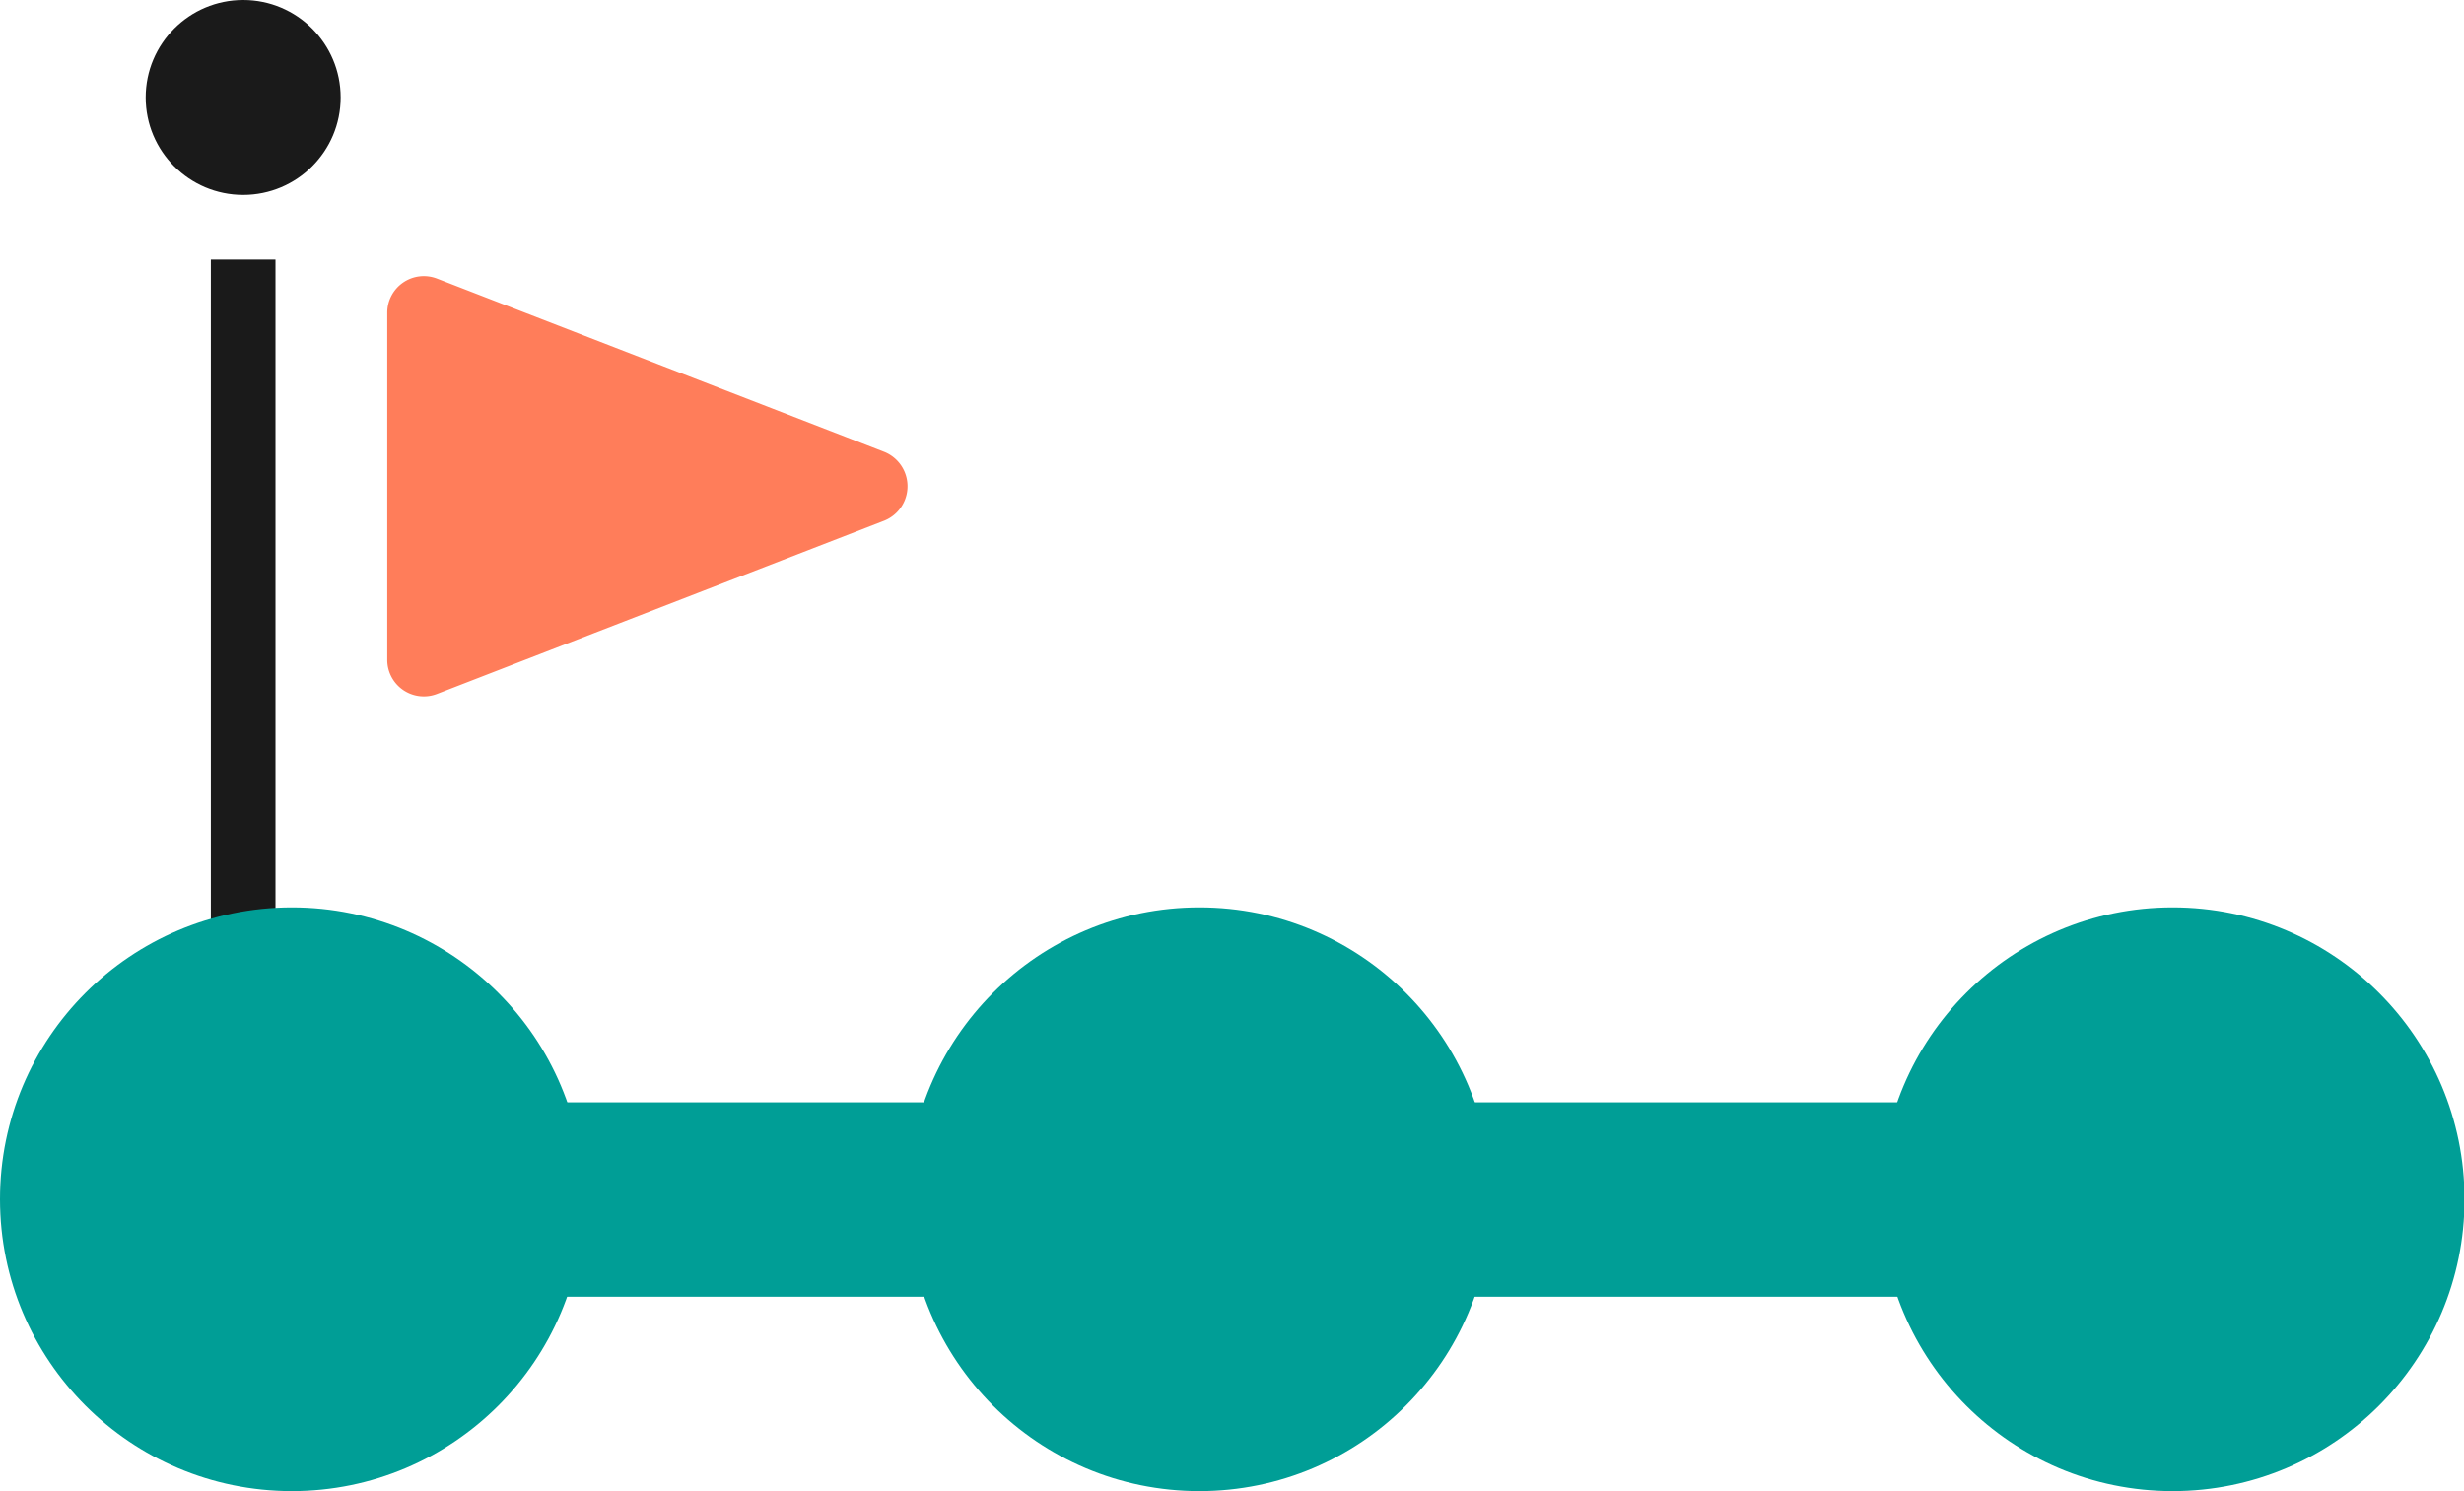 <svg xmlns="http://www.w3.org/2000/svg" viewBox="0 0 46.51 28.15"><defs><style>.cls-1{fill:#009e96;}.cls-2{fill:#1a1a1a;}.cls-3{fill:#ff7d5a;}</style></defs><title>process</title><g id="圖層_2" data-name="圖層 2"><g id="圖層_1-2" data-name="圖層 1"><rect class="cls-1" x="3.67" y="20.81" width="40.39" height="3.67"/><rect class="cls-2" x="3.98" y="4.9" width="1.22" height="14.69"/><circle class="cls-2" cx="4.59" cy="1.84" r="1.84"/><path class="cls-3" d="M16.69,8.53,8.25,5.26a.69.69,0,0,0-.94.65v6.54a.69.69,0,0,0,.94.65l8.44-3.27A.7.7,0,0,0,16.69,8.53Z"/><circle class="cls-1" cx="5.51" cy="22.64" r="5.51"/><circle class="cls-1" cx="22.64" cy="22.64" r="5.51"/><circle class="cls-1" cx="41.01" cy="22.64" r="5.51"/></g></g></svg>